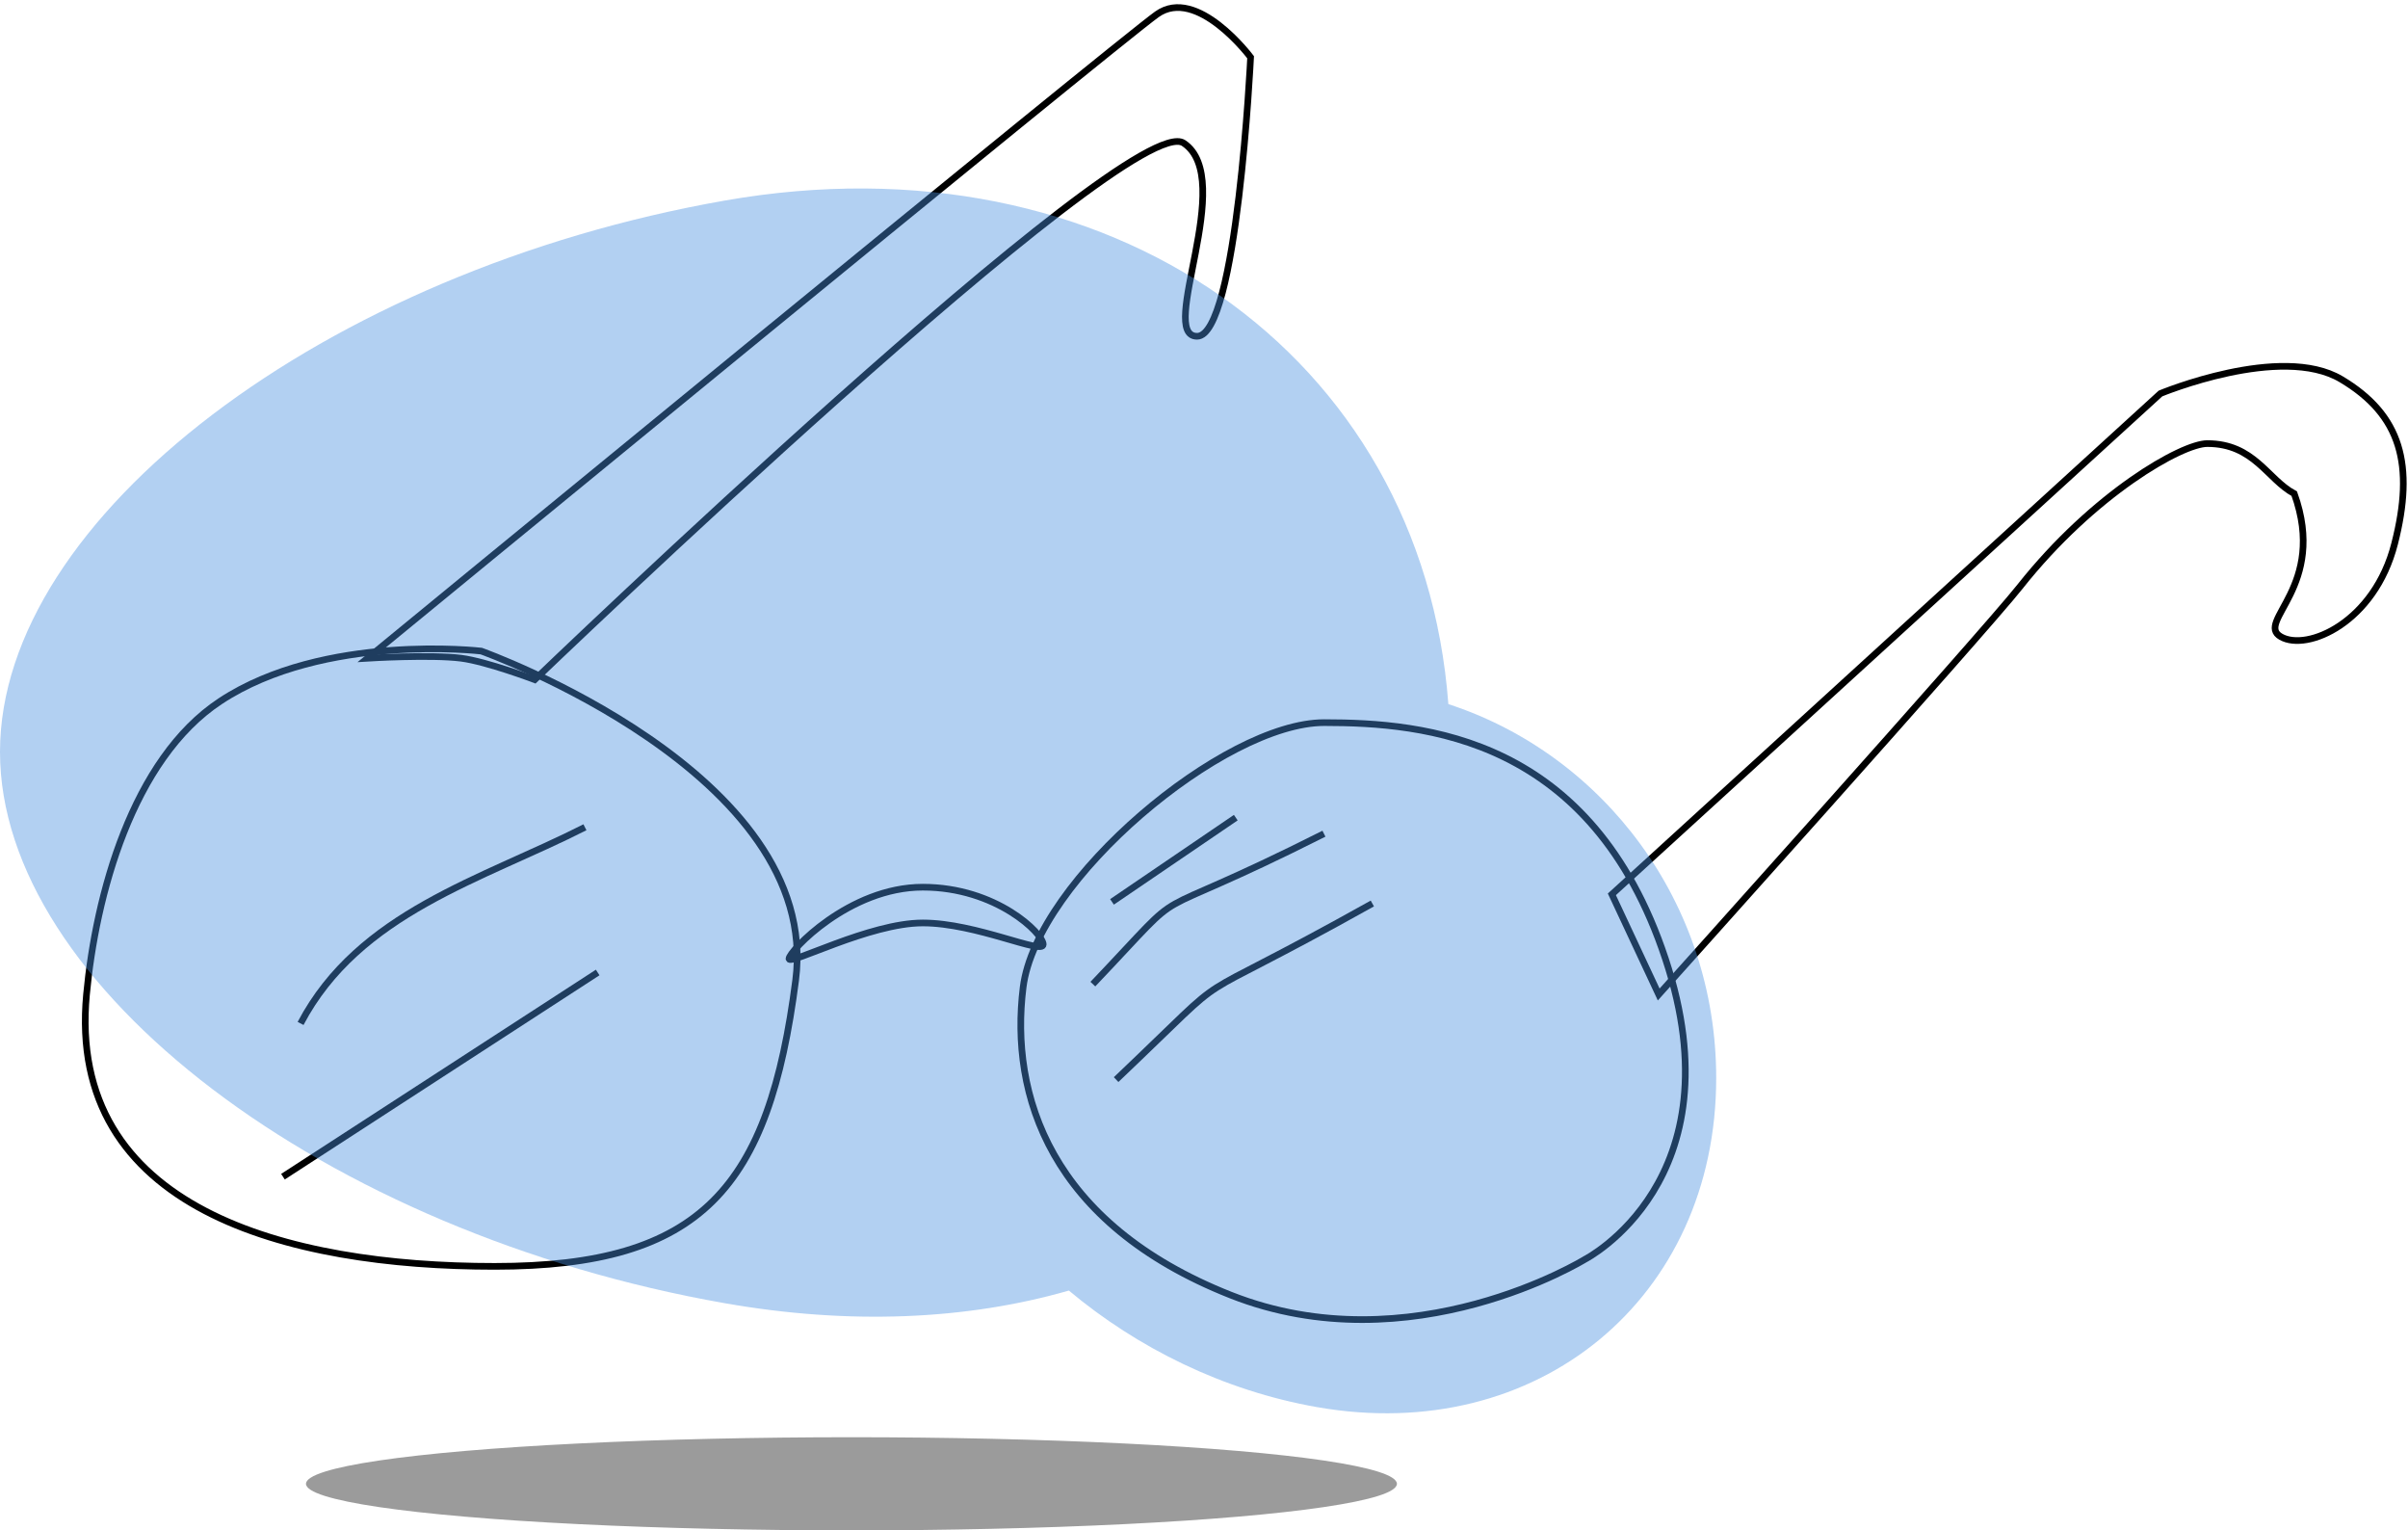 <?xml version="1.0" encoding="UTF-8" standalone="no"?>
<svg width="181px" height="115px" viewBox="0 0 181 115" version="1.1" xmlns="http://www.w3.org/2000/svg" xmlns:xlink="http://www.w3.org/1999/xlink">
    <!-- Generator: Sketch 39.1 (31720) - http://www.bohemiancoding.com/sketch -->
    <title>glasses</title>
    <desc>Created with Sketch.</desc>
    <defs></defs>
    <g id="Page-1" stroke="none" stroke-width="1" fill="none" fill-rule="evenodd">
        <g id="glasses" transform="translate(0, -30)">
            <g id="image" transform="translate(6, 30)" stroke="#000000" stroke-width="0.5">
                <path d="M10.56,52.688 C18.358,47.545 30.172,48.925 30.172,48.925 C30.172,48.925 55.819,58.065 53.807,73.656 C51.796,89.247 46.767,95.161 31.178,95.161 C15.589,95.161 -1.006,90.86 0.503,74.731 C1.196,67.318 3.928,57.062 10.56,52.688 Z" id="Path-25"></path>
                <path d="M28.664,49.462 C26.395,49.171 21.624,49.462 21.624,49.462 C21.624,49.462 77.945,3.226 80.963,1.075 C83.98,-1.075 88.003,4.301 88.003,4.301 C88.003,4.301 86.997,25.269 83.98,25.269 C80.963,25.269 86.997,13.441 82.974,10.753 C78.951,8.065 34.195,51.075 34.195,51.075 C34.195,51.075 30.586,49.709 28.664,49.462 Z" id="Path-28"></path>
                <path d="M53.305,72.043 C53.305,72.594 59.339,69.355 63.362,69.355 C67.385,69.355 72.414,71.779 72.414,70.968 C72.414,70.157 68.894,66.667 63.362,66.667 C57.83,66.667 53.305,71.492 53.305,72.043 Z" id="Path-29"></path>
                <path d="M93.534,54.301 C101.078,54.301 113.649,55.376 119.181,72.043 C124.713,88.71 113.147,94.624 113.147,94.624 C113.147,94.624 100.072,102.688 86.494,97.312 C72.917,91.935 69.899,82.258 70.905,74.194 C71.911,66.129 85.991,54.301 93.534,54.301 Z" id="Path-30"></path>
                <path d="M115.158,67.204 L156.394,29.57 C156.394,29.57 165.445,25.806 169.971,28.495 C174.497,31.183 175.503,34.946 173.994,40.86 C172.486,46.774 167.426,48.979 165.445,47.849 C163.465,46.72 168.966,44.086 166.451,37.097 C164.44,36.022 163.434,33.333 159.914,33.333 C158.004,33.333 151.365,37.097 145.833,44.086 C143.093,47.548 118.678,74.731 118.678,74.731 L115.158,67.204 Z" id="Path-31"></path>
                <path d="M16.594,76.906 C20.981,68.574 30.236,66.091 37.967,62.164" id="Path-32"></path>
                <path d="M15.269,88.422 L38.926,73.077" id="Path-33"></path>
                <path d="M76.146,73.951 C84.163,65.535 78.849,70.034 93.516,62.647" id="Path-34"></path>
                <path d="M77.894,81.126 C87.85,71.67 81.715,76.522 97.153,67.892" id="Path-35"></path>
                <path d="M77.585,67.772 C80.686,65.662 83.788,63.551 86.889,61.441" id="Path-36"></path>
            </g>
            <path d="M54.5,127.933 C24.4,122.653 1.13686838e-13,104.103 1.13686838e-13,86.5 C1.13686838e-13,68.897 24.4,50.347 54.5,45.067 C83.309,40.014 106.897,56.639 108.867,82.909 C120.588,86.734 129,97.888 129,111 C129,127.569 115.569,138.644 99,135.738 C91.948,134.501 85.465,131.272 80.344,126.979 C72.653,129.189 63.852,129.573 54.5,127.933 Z" id="Combined-Shape" fill-opacity="0.423" fill="#4990E2"></path>
            <ellipse id="Oval-4" fill="#9B9B9B" cx="64" cy="141.5" rx="41" ry="3.5"></ellipse>
        </g>
    </g>
</svg>